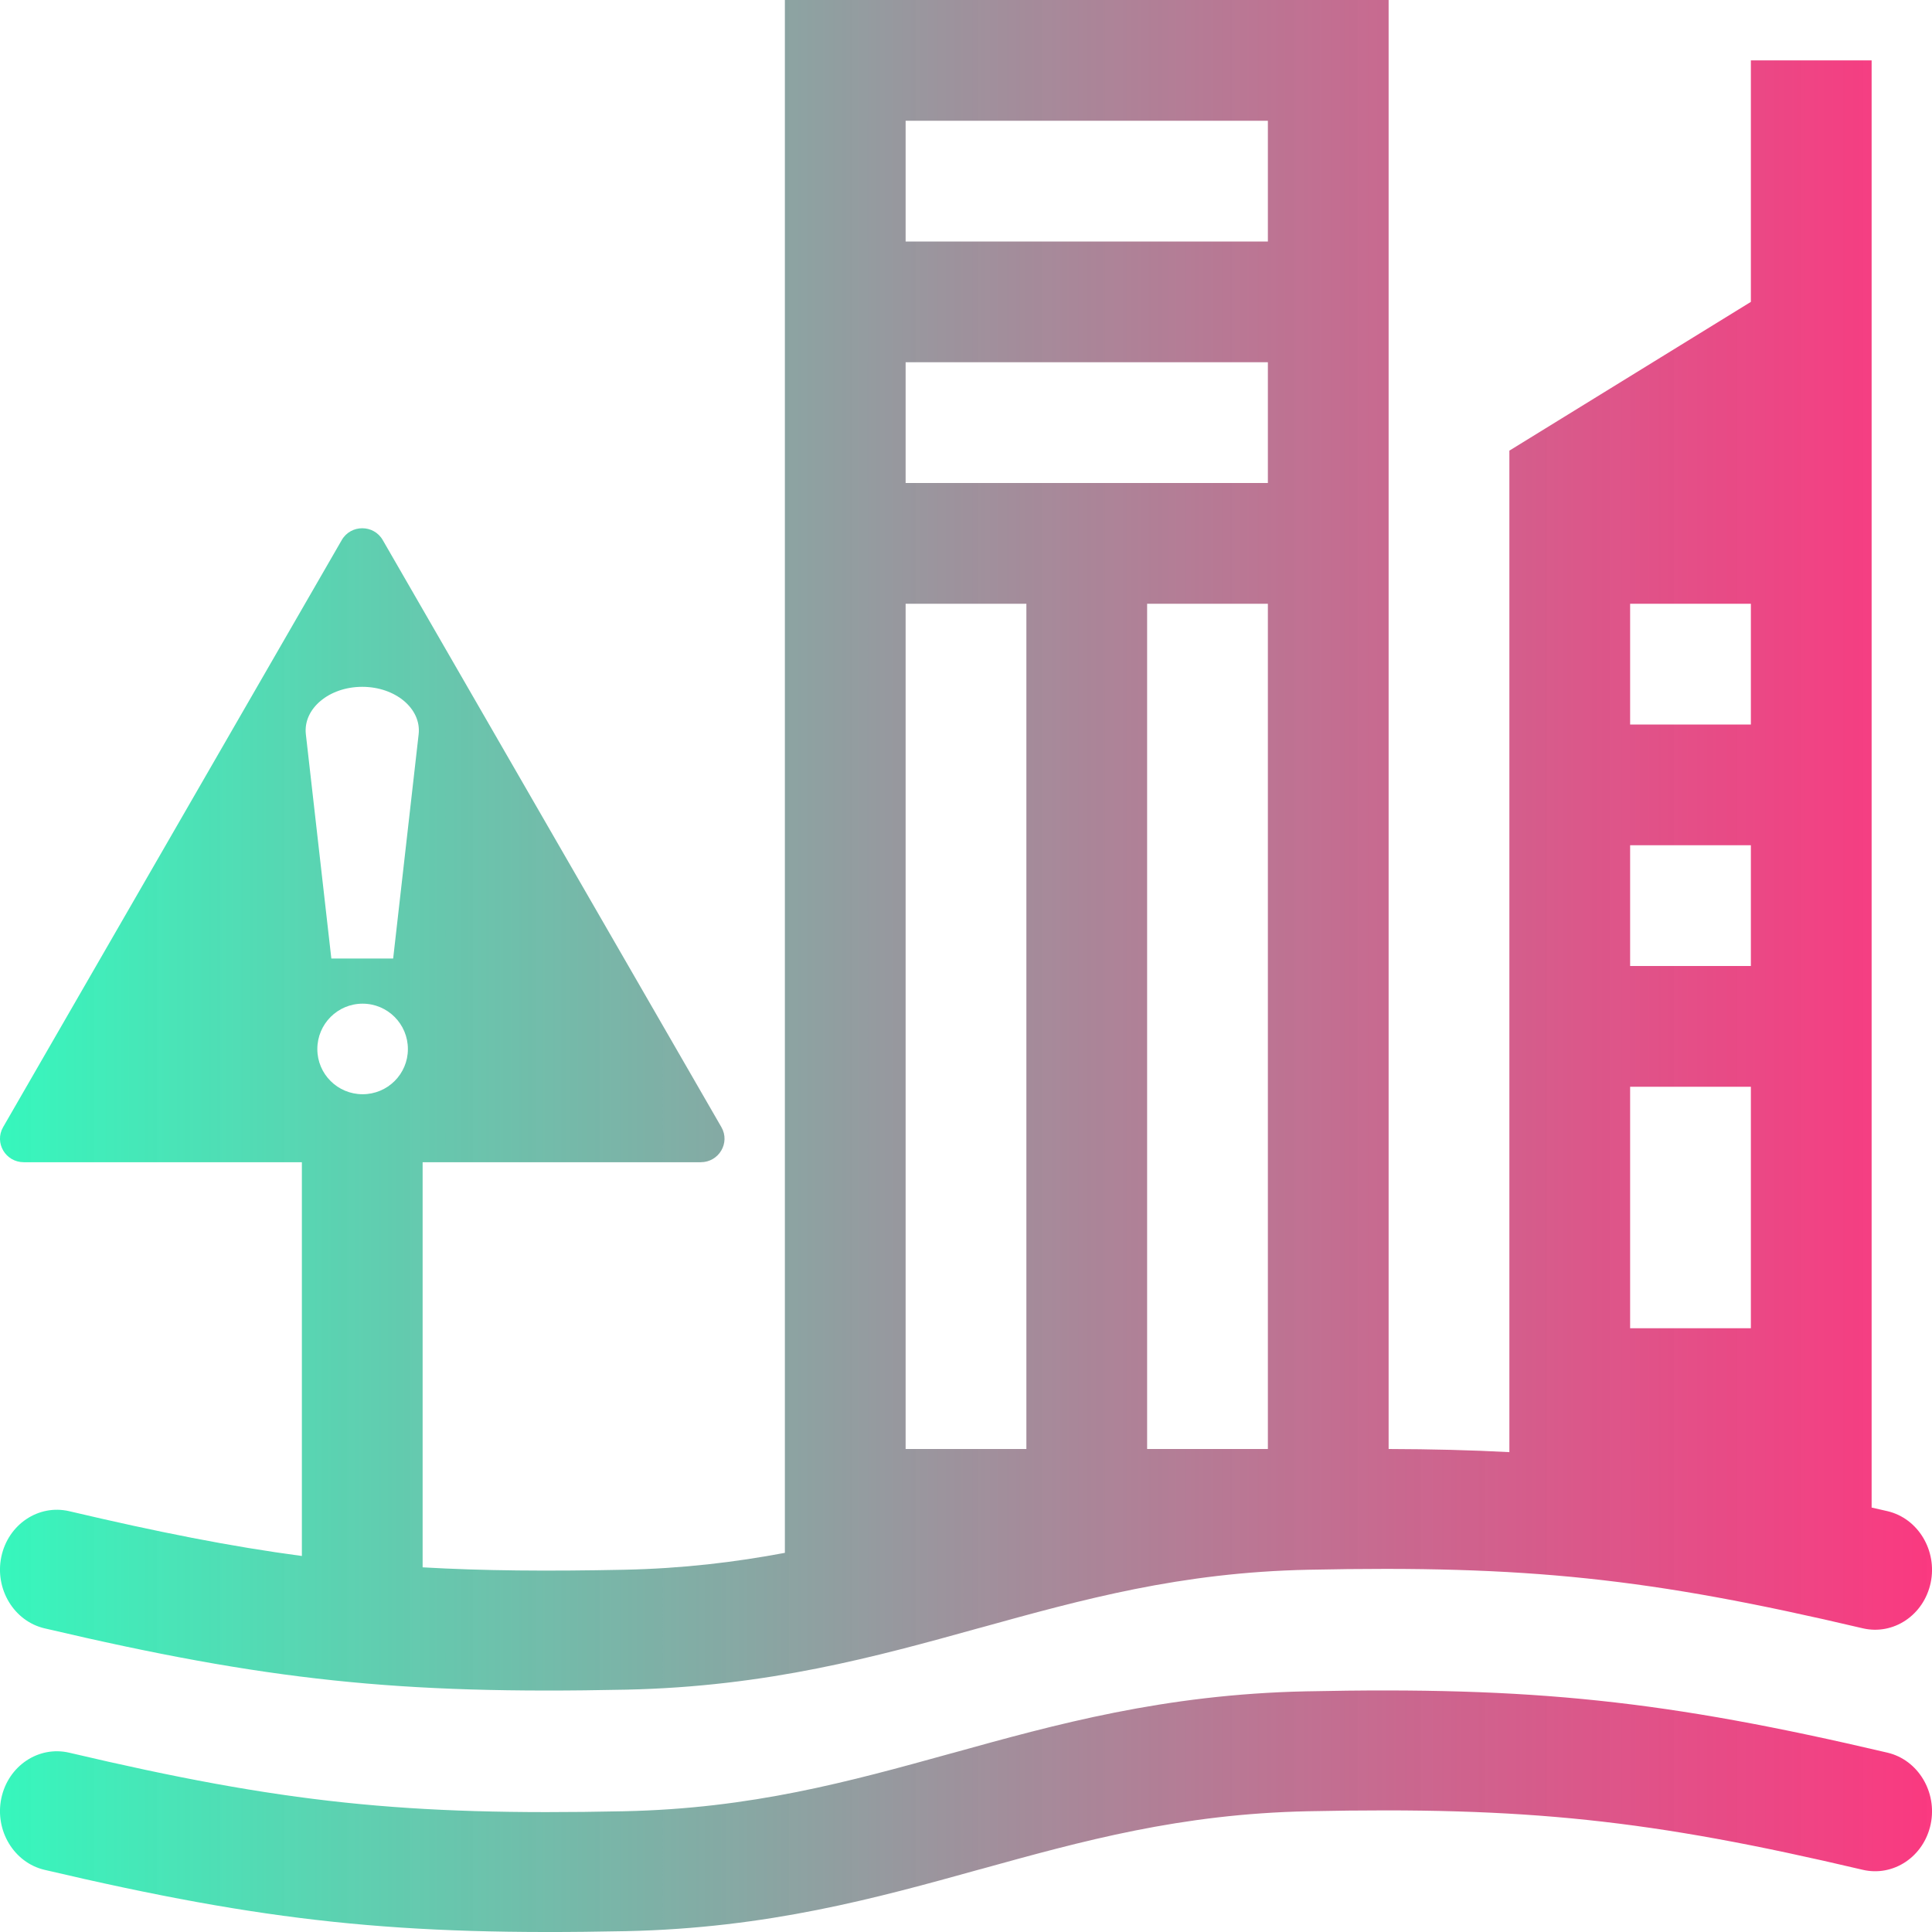 <svg xmlns="http://www.w3.org/2000/svg" xmlns:xlink="http://www.w3.org/1999/xlink" width="16" height="16" viewBox="0 0 16 16" fill="none">
<path     fill="#000000" fill-opacity="0" d="M0 16L16 16L16 0L0 0L0 16Z">
</path>
<path d="M6.5 0L11.5 0L11.5 12C11.854 12.001 12.183 12.009 12.5 12.026L12.5 3.732L14.5 2.5L14.5 0.5L15.5 0.5L15.5 12.485C15.543 12.495 15.587 12.505 15.632 12.515C15.885 12.575 16.045 12.841 15.989 13.108C15.932 13.376 15.681 13.544 15.427 13.485C13.661 13.069 12.642 12.962 10.833 13C9.777 13.022 8.972 13.244 8.12 13.48L8.108 13.483C7.258 13.719 6.36 13.968 5.186 13.993C3.302 14.033 2.208 13.917 0.368 13.485C0.115 13.425 -0.045 13.159 0.011 12.892C0.068 12.624 0.319 12.456 0.573 12.515C1.308 12.688 1.913 12.808 2.5 12.886L2.5 9.625L0.197 9.625C0.046 9.625 -0.049 9.464 0.026 9.334L2.83 4.473C2.905 4.342 3.095 4.342 3.17 4.473L5.974 9.334C6.049 9.464 5.954 9.625 5.803 9.625L3.5 9.625L3.5 12.98C4.003 13.009 4.537 13.013 5.167 13C5.655 12.99 6.09 12.937 6.5 12.86L6.5 0ZM7.5 5L7.5 12L8.5 12L8.5 5L7.5 5ZM10.5 1L7.5 1L7.5 2L10.5 2L10.5 1ZM7.5 3L7.5 4L10.5 4L10.5 3L7.5 3ZM10.5 5L9.5 5L9.5 12L10.5 12L10.5 5ZM14.5 5L13.5 5L13.5 6L14.5 6L14.5 5ZM13.5 7L13.5 8L14.5 8L14.5 7L13.5 7ZM14.5 9L13.5 9L13.5 11L14.5 11L14.5 9ZM2.533 6.081L2.744 7.938L3.256 7.938L3.467 6.081C3.491 5.869 3.275 5.688 3 5.688C2.725 5.688 2.509 5.869 2.533 6.081ZM3.378 8.688C3.378 8.48 3.21 8.312 3.003 8.312C2.796 8.312 2.628 8.48 2.628 8.688C2.628 8.895 2.796 9.062 3.003 9.062C3.21 9.062 3.378 8.895 3.378 8.688ZM15.427 15.485C13.661 15.069 12.642 14.962 10.833 15C9.777 15.022 8.972 15.244 8.12 15.48L8.108 15.483C7.258 15.719 6.36 15.968 5.186 15.993C3.302 16.032 2.208 15.917 0.368 15.485C0.115 15.425 -0.045 15.159 0.011 14.892C0.068 14.624 0.319 14.456 0.573 14.515C2.339 14.931 3.358 15.038 5.167 15C6.223 14.978 7.028 14.756 7.88 14.52L7.892 14.517C8.742 14.281 9.64 14.032 10.814 14.007C12.698 13.967 13.792 14.083 15.632 14.515C15.885 14.575 16.045 14.841 15.989 15.108C15.932 15.376 15.681 15.544 15.427 15.485Z" fill-rule="evenodd" style="mix-blend-mode:normal" fill="url(#linear_fill__oFDl85NCLDZep0cd_kmo)" >
</path>
<defs>
<linearGradient id="linear_fill__oFDl85NCLDZep0cd_kmo" x1="0" y1="8" x2="16" y2="8" gradientUnits="userSpaceOnUse">
<stop offset="0" stop-color="#36F7BD"  />
<stop offset="1" stop-color="#FA1E6F" stop-opacity="0.88" />
</linearGradient>
</defs>
</svg>
